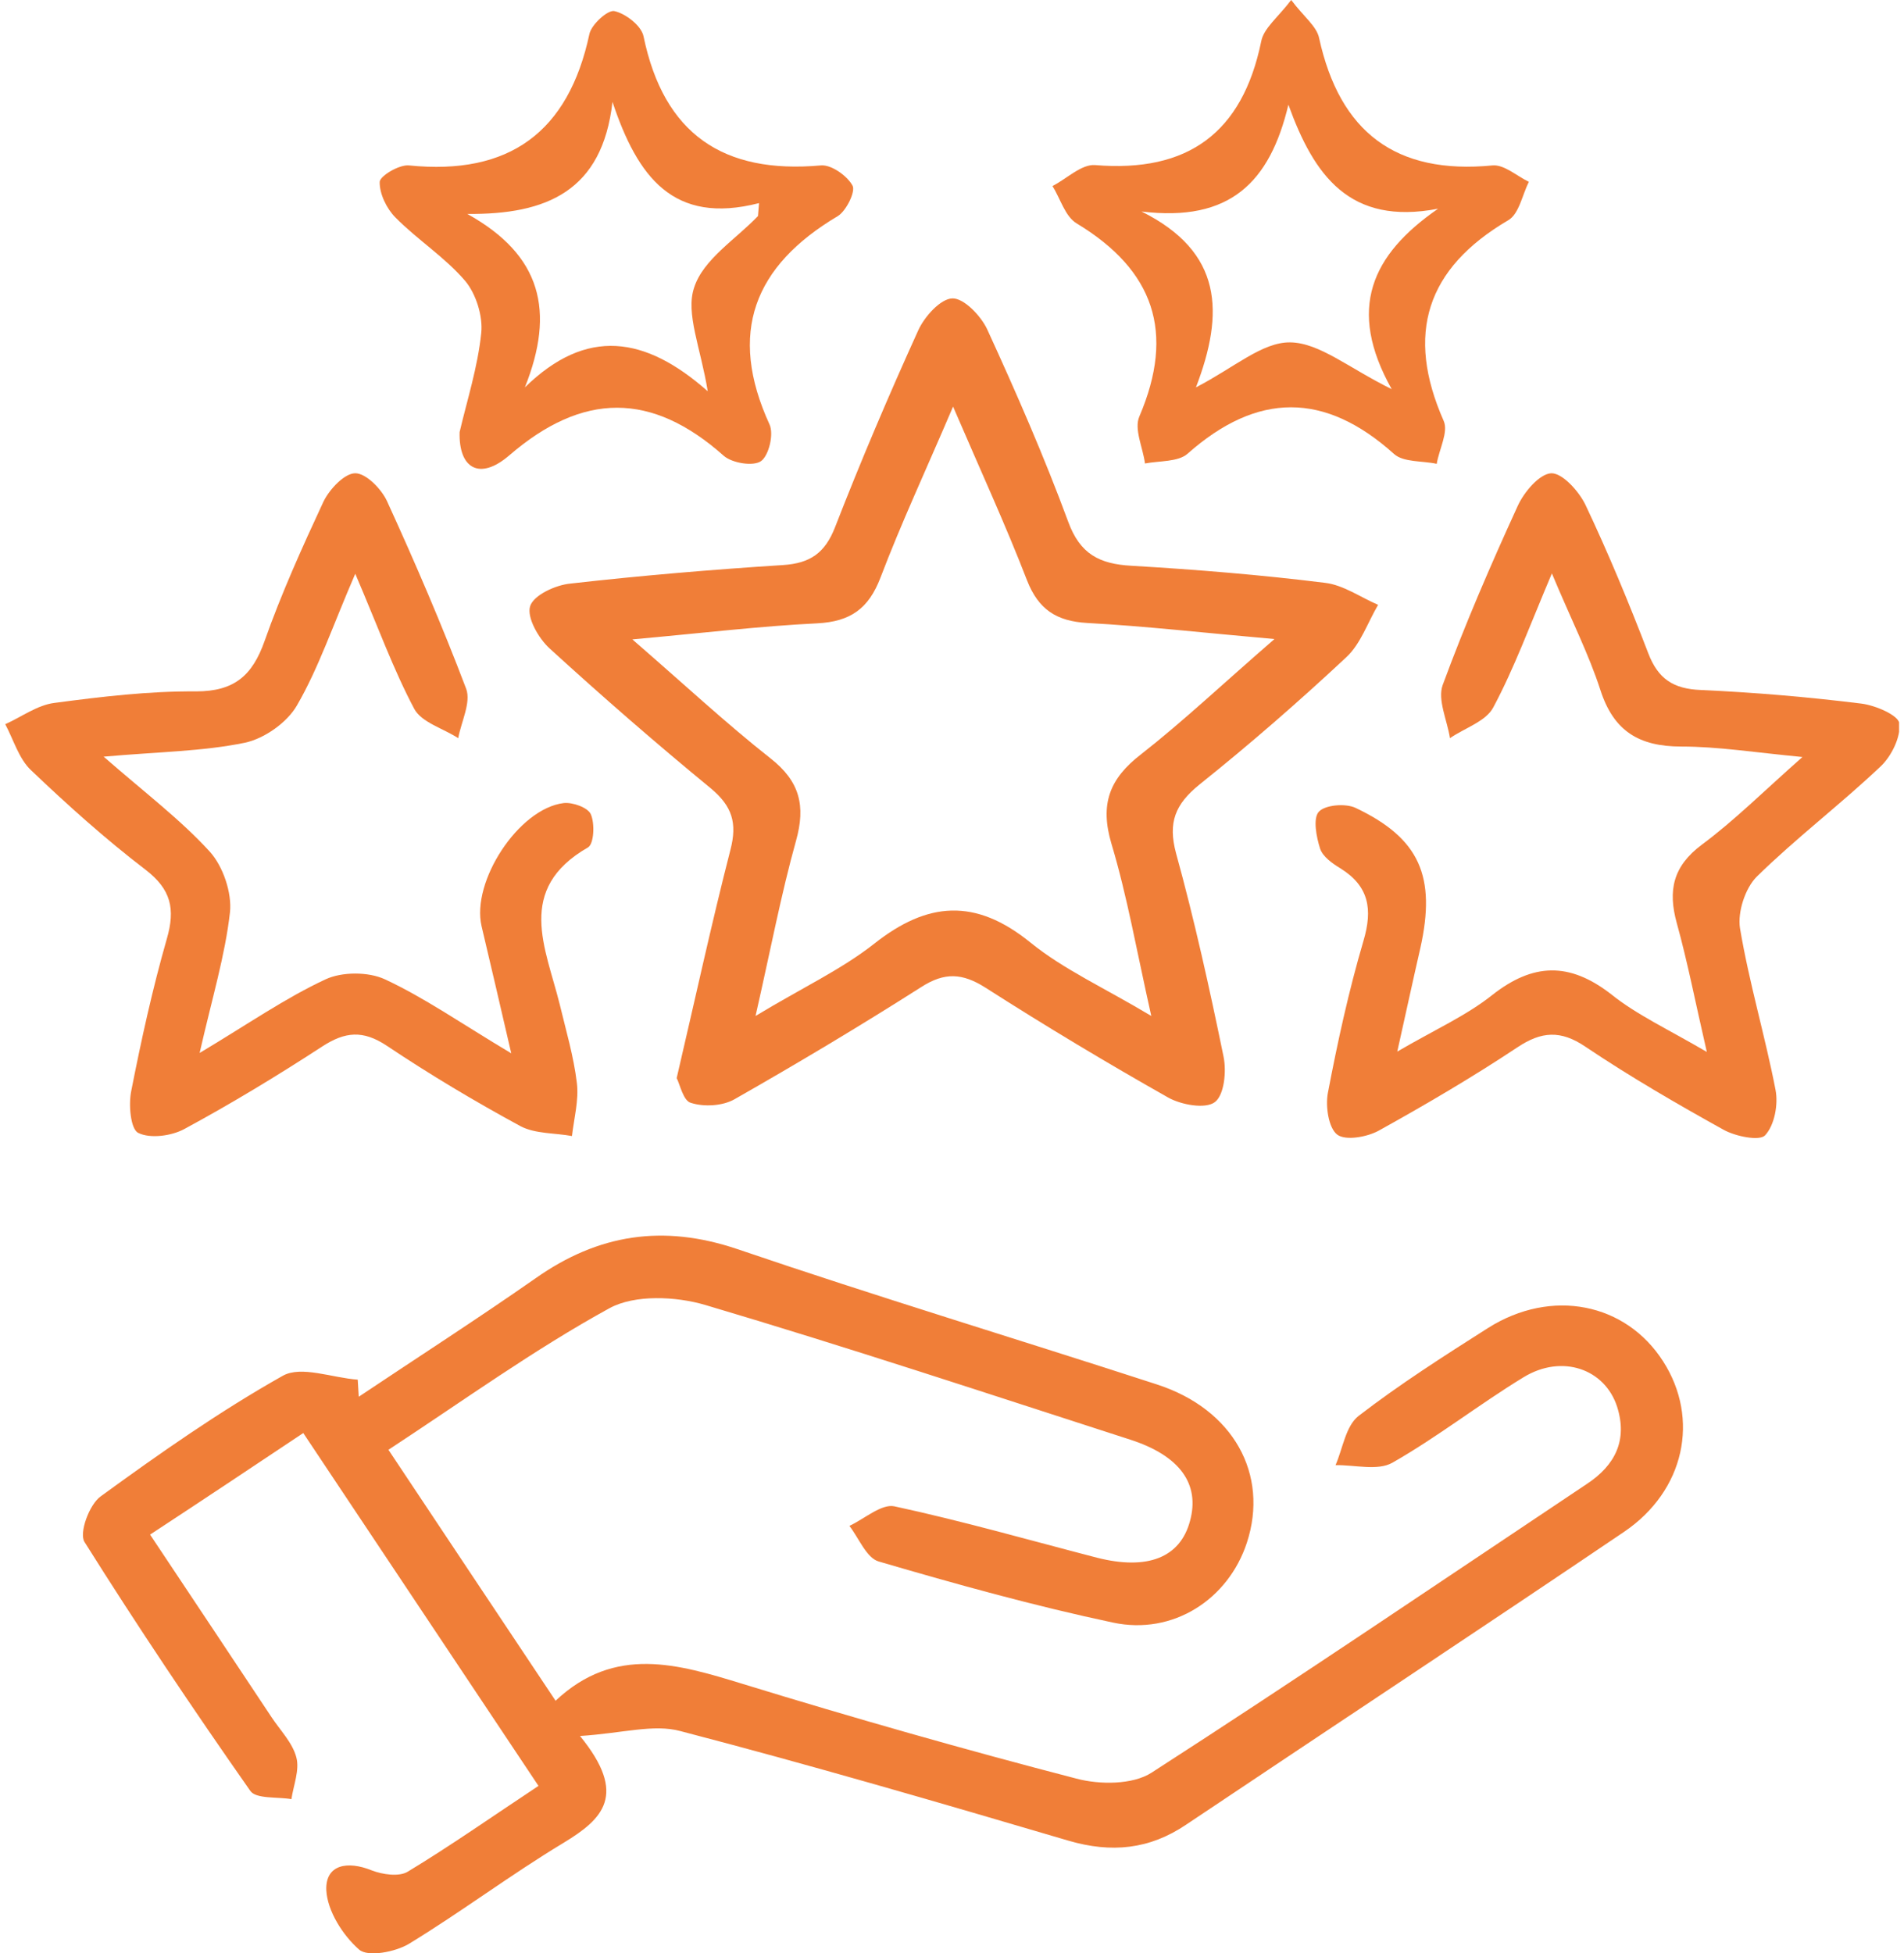 <svg width="78" height="80" viewBox="0 0 78 80" fill="none" xmlns="http://www.w3.org/2000/svg">
<g clip-path="url(#clip0_1151_504)">
<path d="M23.761 71.108C25.734 73.524 24.69 74.51 23.089 75.483C20.93 76.783 18.9 78.313 16.742 79.628C16.184 79.957 15.069 80.172 14.712 79.857C14.04 79.271 13.411 78.27 13.368 77.427C13.325 76.369 14.24 76.212 15.226 76.612C15.67 76.783 16.341 76.883 16.699 76.669C18.472 75.597 20.159 74.41 22.06 73.152C18.843 68.335 15.698 63.603 12.424 58.699C10.323 60.1 8.35 61.415 6.148 62.859C7.85 65.418 9.494 67.877 11.123 70.336C11.481 70.879 11.981 71.38 12.139 71.98C12.281 72.495 12.024 73.124 11.938 73.695C11.367 73.595 10.48 73.695 10.251 73.352C7.907 70.007 5.634 66.619 3.461 63.159C3.232 62.788 3.661 61.615 4.133 61.287C6.549 59.528 8.993 57.813 11.581 56.355C12.339 55.926 13.611 56.44 14.655 56.512C14.669 56.74 14.683 56.984 14.697 57.212C17.113 55.597 19.558 54.024 21.931 52.366C24.504 50.55 27.163 50.136 30.209 51.165C35.913 53.109 41.688 54.853 47.407 56.712C50.523 57.727 51.995 60.386 51.081 63.188C50.323 65.504 48.064 66.991 45.591 66.462C42.36 65.776 39.172 64.889 35.998 63.96C35.498 63.817 35.184 63.002 34.797 62.502C35.412 62.216 36.113 61.587 36.642 61.701C39.429 62.302 42.174 63.088 44.933 63.803C47.006 64.332 48.35 63.803 48.75 62.302C49.165 60.786 48.336 59.628 46.306 58.971C40.502 57.098 34.726 55.182 28.893 53.453C27.678 53.095 26.006 53.024 24.976 53.581C21.874 55.282 18.986 57.37 15.913 59.385C18.229 62.859 20.401 66.133 22.76 69.664C25.191 67.377 27.778 68.163 30.437 68.978C34.955 70.365 39.515 71.665 44.09 72.852C45.048 73.109 46.406 73.109 47.178 72.609C53.168 68.749 59.072 64.746 65.005 60.786C66.177 60.014 66.677 58.985 66.249 57.627C65.748 56.069 63.99 55.454 62.417 56.412C60.587 57.527 58.9 58.856 57.042 59.914C56.441 60.257 55.498 60 54.712 60.014C55.012 59.328 55.126 58.413 55.655 57.999C57.342 56.698 59.158 55.54 60.959 54.396C63.561 52.752 66.606 53.367 68.136 55.768C69.637 58.113 69.022 61.058 66.534 62.745C60.573 66.776 54.569 70.736 48.593 74.739C47.092 75.754 45.534 75.911 43.775 75.397C38.486 73.838 33.196 72.294 27.878 70.908C26.777 70.608 25.52 70.994 23.761 71.108Z" fill="#F07E38"/>
<path d="M27.721 44.16C28.493 40.858 29.151 37.813 29.923 34.81C30.209 33.71 29.994 33.023 29.122 32.294C26.878 30.45 24.676 28.535 22.517 26.562C22.06 26.147 21.574 25.289 21.717 24.832C21.86 24.375 22.76 23.96 23.375 23.903C26.277 23.574 29.179 23.331 32.081 23.145C33.182 23.073 33.797 22.659 34.212 21.587C35.269 18.87 36.413 16.183 37.614 13.538C37.871 12.966 38.529 12.237 39.015 12.223C39.487 12.209 40.187 12.938 40.444 13.495C41.631 16.083 42.775 18.699 43.761 21.372C44.247 22.702 45.048 23.102 46.349 23.174C48.993 23.331 51.653 23.545 54.283 23.874C55.026 23.96 55.727 24.46 56.456 24.775C56.027 25.504 55.741 26.376 55.155 26.919C53.211 28.735 51.209 30.479 49.136 32.137C48.15 32.938 47.836 33.681 48.179 34.953C48.936 37.698 49.551 40.486 50.123 43.274C50.252 43.888 50.151 44.861 49.765 45.146C49.38 45.432 48.407 45.261 47.864 44.961C45.334 43.531 42.832 42.03 40.373 40.457C39.429 39.857 38.7 39.814 37.743 40.429C35.227 42.03 32.667 43.56 30.08 45.032C29.594 45.304 28.836 45.347 28.307 45.175C27.993 45.104 27.85 44.403 27.721 44.16ZM52.21 26.176C49.279 25.918 46.921 25.647 44.547 25.518C43.289 25.447 42.546 24.975 42.074 23.774C41.202 21.515 40.187 19.314 39.044 16.655C37.914 19.299 36.913 21.444 36.07 23.66C35.584 24.932 34.84 25.461 33.482 25.532C31.124 25.647 28.765 25.933 25.905 26.19C28.05 28.049 29.751 29.635 31.567 31.065C32.768 32.008 33.011 33.009 32.61 34.439C31.996 36.64 31.567 38.913 30.952 41.615C32.868 40.457 34.469 39.714 35.813 38.656C38 36.926 39.958 36.783 42.203 38.599C43.575 39.714 45.234 40.457 47.164 41.615C46.563 38.942 46.177 36.712 45.534 34.568C45.048 32.938 45.448 31.894 46.749 30.893C48.465 29.55 50.066 28.034 52.21 26.176Z" fill="#F07E38"/>
<path d="M69.922 43.088C69.45 41.044 69.136 39.414 68.692 37.813C68.321 36.469 68.535 35.482 69.722 34.596C71.051 33.61 72.238 32.423 73.839 31.008C71.895 30.822 70.379 30.579 68.878 30.579C67.148 30.579 66.105 29.95 65.562 28.263C65.09 26.805 64.389 25.432 63.575 23.488C62.66 25.647 62.031 27.377 61.173 28.978C60.873 29.55 60.001 29.821 59.4 30.236C59.286 29.507 58.885 28.663 59.1 28.063C60.015 25.575 61.073 23.131 62.173 20.729C62.431 20.157 63.06 19.414 63.546 19.385C64.003 19.371 64.675 20.114 64.947 20.672C65.89 22.659 66.734 24.703 67.52 26.748C67.92 27.805 68.549 28.22 69.679 28.263C71.88 28.363 74.068 28.549 76.255 28.82C76.827 28.892 77.77 29.292 77.813 29.635C77.87 30.193 77.484 30.979 77.041 31.394C75.397 32.952 73.582 34.325 71.966 35.911C71.494 36.383 71.18 37.355 71.28 38.013C71.652 40.243 72.309 42.43 72.738 44.646C72.853 45.246 72.695 46.09 72.309 46.505C72.081 46.748 71.094 46.547 70.608 46.276C68.678 45.204 66.777 44.103 64.947 42.873C63.932 42.187 63.146 42.244 62.159 42.902C60.329 44.117 58.428 45.232 56.498 46.304C56.012 46.576 55.126 46.733 54.782 46.476C54.425 46.204 54.296 45.318 54.397 44.775C54.797 42.673 55.254 40.586 55.855 38.542C56.241 37.241 56.083 36.297 54.911 35.568C54.582 35.368 54.196 35.096 54.082 34.768C53.925 34.282 53.782 33.524 54.025 33.252C54.282 32.966 55.126 32.895 55.54 33.095C58.156 34.339 58.843 35.897 58.185 38.842C57.899 40.086 57.627 41.344 57.241 43.074C58.785 42.173 60.072 41.601 61.13 40.758C62.803 39.442 64.289 39.4 65.99 40.715C67.034 41.558 68.335 42.159 69.922 43.088Z" fill="#F07E38"/>
<path d="M14.554 23.502C13.624 25.647 13.053 27.362 12.166 28.892C11.766 29.593 10.837 30.25 10.036 30.422C8.306 30.779 6.505 30.793 4.246 30.994C5.948 32.48 7.391 33.567 8.592 34.882C9.136 35.482 9.507 36.569 9.421 37.37C9.221 39.142 8.692 40.872 8.178 43.131C10.165 41.944 11.68 40.886 13.338 40.114C14.01 39.8 15.097 39.8 15.769 40.114C17.398 40.872 18.885 41.916 20.944 43.145C20.472 41.101 20.101 39.514 19.729 37.941C19.3 36.111 21.244 33.124 23.088 32.895C23.46 32.852 24.089 33.081 24.203 33.352C24.375 33.738 24.332 34.568 24.089 34.71C21.101 36.426 22.359 38.828 22.931 41.144C23.188 42.216 23.503 43.274 23.632 44.36C23.717 45.061 23.517 45.804 23.431 46.533C22.731 46.404 21.93 46.447 21.33 46.133C19.457 45.118 17.613 44.017 15.84 42.831C14.868 42.187 14.139 42.259 13.21 42.859C11.366 44.06 9.479 45.204 7.549 46.247C7.02 46.533 6.148 46.648 5.662 46.404C5.347 46.247 5.261 45.246 5.376 44.689C5.79 42.587 6.248 40.5 6.834 38.456C7.191 37.227 7.005 36.426 5.962 35.625C4.318 34.367 2.774 32.981 1.273 31.551C0.772 31.079 0.558 30.307 0.215 29.664C0.887 29.364 1.53 28.878 2.231 28.792C4.161 28.535 6.105 28.306 8.035 28.32C9.593 28.32 10.336 27.677 10.837 26.262C11.523 24.317 12.381 22.416 13.253 20.543C13.496 20.043 14.111 19.385 14.554 19.385C14.997 19.385 15.626 20.029 15.855 20.529C17.013 23.059 18.113 25.618 19.1 28.22C19.3 28.778 18.9 29.55 18.771 30.236C18.156 29.835 17.27 29.593 16.97 29.035C16.112 27.419 15.497 25.704 14.554 23.502Z" fill="#F07E38"/>
<path d="M18.829 17.698C19.129 16.412 19.572 15.039 19.715 13.638C19.787 12.952 19.501 12.037 19.058 11.508C18.229 10.536 17.099 9.821 16.198 8.906C15.841 8.549 15.541 7.934 15.555 7.448C15.569 7.205 16.356 6.733 16.756 6.776C20.859 7.191 23.289 5.418 24.147 1.387C24.233 1.001 24.905 0.386 25.176 0.457C25.634 0.558 26.277 1.058 26.363 1.487C27.192 5.49 29.622 7.134 33.625 6.776C34.054 6.733 34.712 7.205 34.926 7.605C35.055 7.848 34.669 8.635 34.326 8.849C30.88 10.893 29.808 13.638 31.524 17.384C31.71 17.784 31.495 18.656 31.181 18.885C30.866 19.114 29.994 18.971 29.651 18.671C26.692 16.04 23.875 16.054 20.859 18.656C19.644 19.7 18.786 19.185 18.829 17.698ZM31.052 8.849C31.066 8.678 31.081 8.492 31.095 8.32C27.578 9.221 26.12 7.248 25.091 4.174C24.676 7.834 22.389 8.792 19.143 8.763C22.189 10.45 22.746 12.752 21.502 15.868C24.033 13.395 26.434 13.767 28.993 16.026C28.707 14.253 28.078 12.838 28.436 11.78C28.808 10.622 30.137 9.807 31.052 8.849Z" fill="#F07E38"/>
<path d="M52.896 0C53.41 0.686 53.939 1.072 54.039 1.558C54.883 5.404 57.17 7.162 61.144 6.776C61.616 6.733 62.131 7.205 62.631 7.448C62.359 7.991 62.231 8.763 61.788 9.021C58.428 10.994 57.57 13.681 59.143 17.241C59.343 17.698 58.957 18.399 58.857 18.999C58.271 18.871 57.499 18.942 57.113 18.599C54.268 16.04 51.509 16.054 48.65 18.585C48.264 18.928 47.492 18.871 46.906 18.985C46.82 18.327 46.448 17.57 46.677 17.055C48.149 13.61 47.277 11.065 44.104 9.149C43.632 8.863 43.446 8.149 43.117 7.62C43.703 7.32 44.304 6.719 44.861 6.762C48.664 7.076 50.894 5.447 51.666 1.701C51.766 1.158 52.338 0.729 52.896 0ZM46.763 8.663C50.094 10.322 50.165 12.809 48.993 15.868C50.565 15.054 51.709 14.01 52.853 14.024C54.054 14.039 55.24 15.068 57.013 15.94C55.169 12.652 56.184 10.436 58.914 8.549C55.283 9.249 53.825 7.177 52.781 4.289C52.023 7.462 50.394 9.107 46.763 8.663Z" fill="#F07E38"/>
</g>
<defs>
<clipPath id="clip0_1151_504">
<rect width="77.598" height="80" fill="white" transform="translate(0.201)"/>
</clipPath>
</defs>
</svg>
